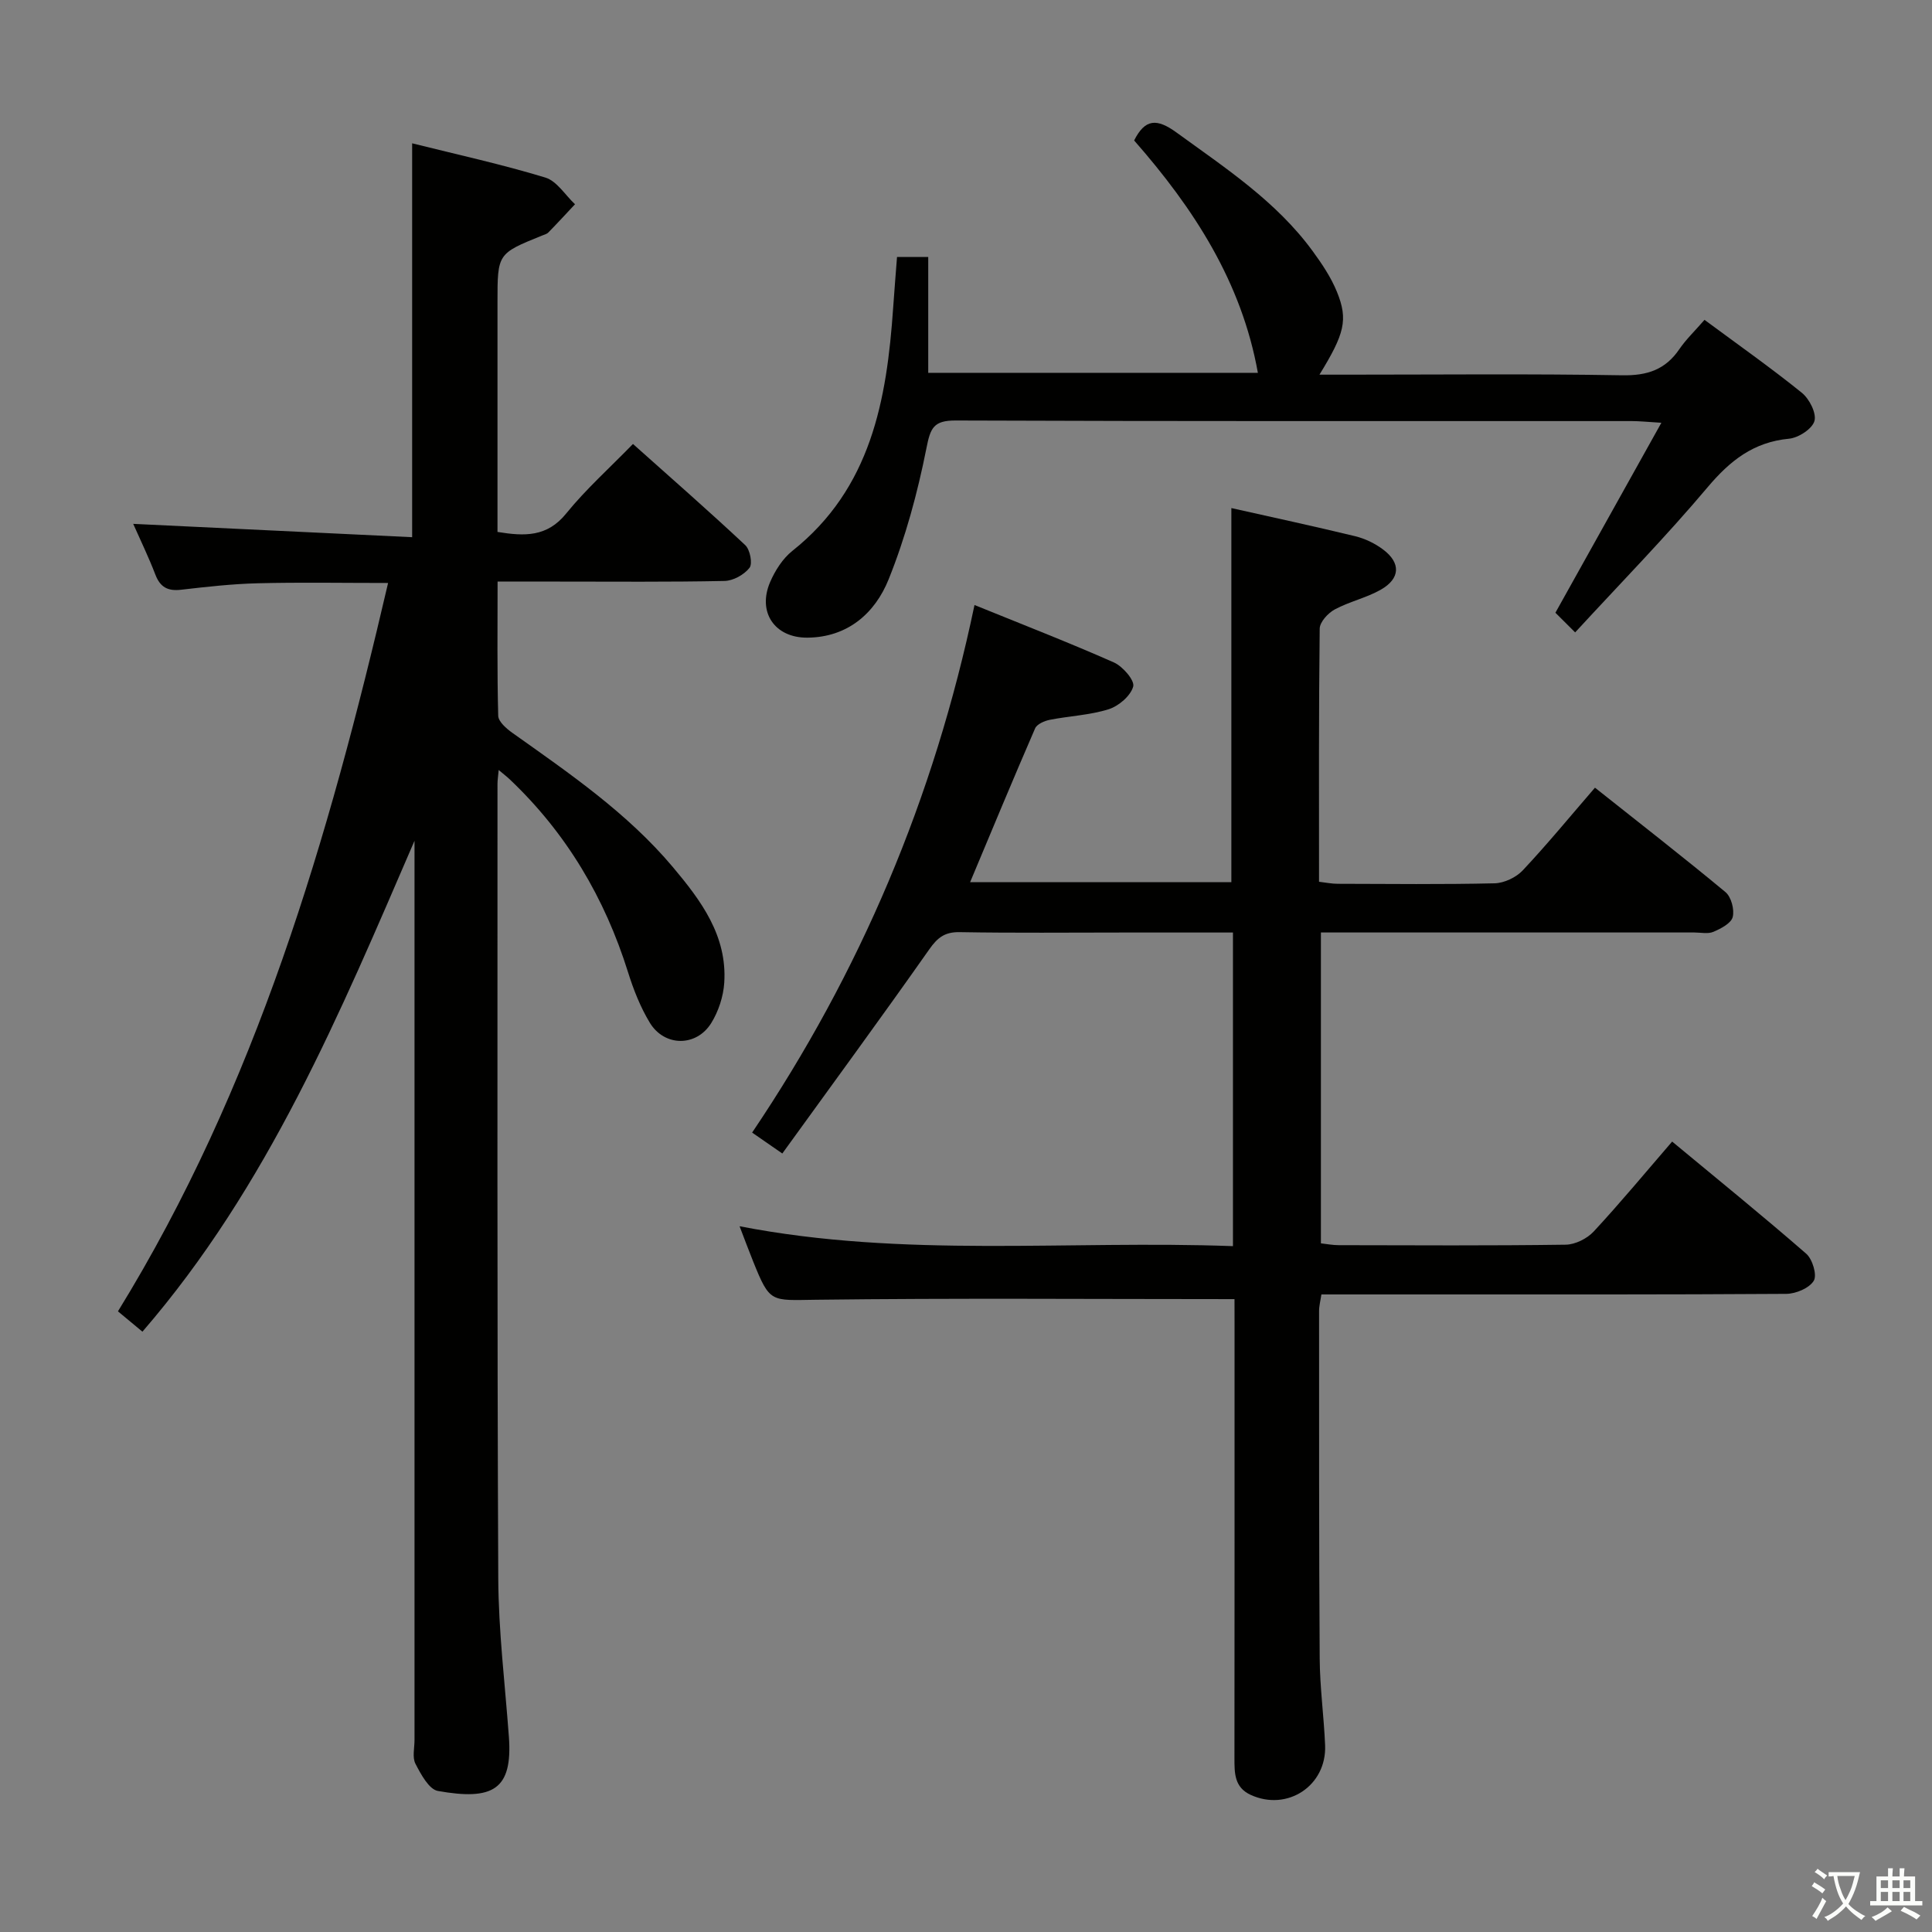 <svg enable-background="new 0 0 400 400" viewBox="0 0 400 400" xmlns="http://www.w3.org/2000/svg"><rect x="0" y="0" width="400" height="400" fill="#808080" stroke="none"/><path d="m377.9 391.2c-.2.3-.4.5-.6.8-.7-.6-1.4-1-2.2-1.5.2-.3.4-.5.5-.8.6.4 1.4.8 2.3 1.5zm-1.8 6.1c-.2-.2-.5-.4-.9-.6.4-.6.8-1.2 1.2-1.9s.7-1.3.9-1.9c.3.3.5.5.8.7-.7 1.3-1.4 2.6-2 3.7zm2.2-9c-.3.3-.5.5-.6.8-.6-.6-1.3-1.1-2-1.5.3-.3.5-.5.6-.7.6.5 1.3.9 2 1.4zm.3.2v-.9h2 4.5c-.3 1.3-.6 2.5-1 3.6s-.9 2.1-1.4 3c.4.5 1 1 1.6 1.4s1.2.8 1.9 1.1c-.3.2-.5.4-.8.8-.4-.3-1-.7-1.6-1.2s-1.2-1.1-1.6-1.6c-.5.6-1.1 1.1-1.7 1.6s-1.4.9-2.1 1.4c-.1-.3-.3-.5-.7-.8.6-.2 1.2-.5 1.9-1s1.4-1.1 2-1.8c-.5-.8-.9-1.6-1.2-2.5s-.6-2-.8-3.2c-.4.1-.7.1-1 .1zm2.5 2.7c.3 1 .7 1.7 1 2.2.3-.5.6-1.1 1-2s.6-1.9.9-3h-3.2-.4c.1.9.3 1.8.7 2.8z" fill="#fbfcfa"/><path d="m396.5 388.5v1.5 3.6h1.5v.9c-.4 0-1 0-1.7 0h-7.9c-.5 0-.9 0-1.2 0v-.9h1.3v-3.5c0-.7 0-1.2 0-1.6h2.4c0-.8 0-1.4 0-1.7h1c0 .3-.1.8-.1 1.7h1.5c0-.8 0-1.4 0-1.7h1c0 .3-.1.9-.1 1.7zm-8.2 9.2c-.2-.3-.5-.5-.8-.8.8-.3 1.4-.6 1.9-.9s1-.7 1.4-1.1c.3.3.6.5.9.8-1.6 1-2.8 1.6-3.4 2zm2.6-6.8v-1.6h-1.5v1.6zm0 2.7v-1.9h-1.5v1.9zm2.4-2.7v-1.6h-1.5v1.6zm0 2.7v-1.9h-1.5v1.9zm.2 2 .7-.8c.4.2.9.5 1.6.8s1.3.7 1.8 1c-.3.3-.5.5-.8.8-.4-.3-1.5-1-3.3-1.8zm2-4.7v-1.6h-1.4v1.6zm0 2.7v-1.9h-1.4v1.9z" fill="#fbfcfa"/><g fill="#010100"><path d="m255.59 268.97c-29.43 0-58.06-.23-86.67.13-9.35.12-9.5.73-12.98-7.91-.92-2.28-1.77-4.58-2.82-7.31 34.09 6.63 68.02 2.86 102.15 4.12 0-21.93 0-43.16 0-64.93-7.7 0-15.15 0-22.6 0-11.33 0-22.66.12-33.99-.08-3.07-.05-4.57 1.12-6.29 3.57-9.92 14.11-20.13 28.02-30.42 42.26-2.61-1.81-4.2-2.91-6.25-4.33 22.35-33.15 37.67-69.22 46.04-109.23 9.99 4.06 19.52 7.76 28.86 11.89 1.83.81 4.34 3.73 4 4.98-.53 1.94-3 4.05-5.08 4.71-3.9 1.23-8.14 1.39-12.19 2.19-1.11.22-2.66.89-3.04 1.77-4.55 10.48-8.93 21.04-13.46 31.85h54.09c0-25.66 0-51.37 0-77.46 8.33 1.87 17.02 3.74 25.65 5.83 2.04.5 4.11 1.5 5.79 2.77 3.66 2.75 3.55 5.98-.47 8.28-2.99 1.71-6.52 2.47-9.57 4.11-1.39.75-3.1 2.61-3.11 3.98-.21 17.32-.14 34.65-.14 52.4 1.37.16 2.62.42 3.87.42 10.83.03 21.66.15 32.49-.1 1.99-.05 4.44-1.22 5.82-2.68 5.11-5.44 9.85-11.22 14.95-17.12 9.2 7.31 18.23 14.32 27.02 21.62 1.19.99 1.89 3.62 1.5 5.16-.33 1.3-2.44 2.4-3.99 3.06-1.13.49-2.63.14-3.96.14-23.83 0-47.65 0-71.48 0-1.82 0-3.63 0-5.83 0v64.36c1.16.13 2.43.38 3.7.38 15.66.03 31.33.12 46.98-.1 1.98-.03 4.44-1.26 5.81-2.74 5.53-5.96 10.72-12.23 16.23-18.61 9.47 7.86 18.76 15.38 27.76 23.22 1.3 1.13 2.28 4.43 1.56 5.6-.93 1.53-3.7 2.69-5.68 2.71-25.32.17-50.65.12-75.98.12-6.66 0-13.32 0-20.28 0-.18 1.25-.48 2.35-.48 3.44.01 23.99-.03 47.98.13 71.98.04 5.98.87 11.94 1.12 17.92.34 8.38-7.82 13.75-15.41 10.27-3.4-1.56-3.36-4.53-3.36-7.62.03-29.82.02-59.65.02-89.47-.01-1.97-.01-3.95-.01-5.55z"/><path d="m29.49 275.71c-1.89-1.57-3.26-2.7-5.07-4.21 28.58-46.44 43.57-97.72 55.93-150.8-9.53 0-18.25-.16-26.97.06-5.31.13-10.61.73-15.89 1.34-2.76.32-4.33-.53-5.33-3.15-1.35-3.52-3-6.93-4.58-10.49 19.58.94 38.68 1.85 57.75 2.76 0-27.92 0-54.47 0-81.55 9.33 2.33 18.56 4.35 27.57 7.09 2.39.72 4.12 3.63 6.15 5.53-1.84 1.96-3.65 3.93-5.53 5.85-.33.33-.88.46-1.34.65-9.18 3.72-9.18 3.72-9.18 13.79v47.55c5.61.92 10.27 1.07 14.21-3.8 4.06-5.01 8.92-9.36 13.84-14.41 8.04 7.18 15.77 13.94 23.25 20.95.99.93 1.55 3.82.88 4.69-1.12 1.43-3.38 2.69-5.19 2.72-11.49.24-22.99.13-34.49.13-3.97 0-7.94 0-12.48 0 0 9.58-.11 18.68.13 27.78.03 1.22 1.7 2.66 2.93 3.54 11.81 8.39 23.79 16.57 33.23 27.79 5.84 6.95 11.26 14.21 10.64 23.93-.18 2.85-1.19 5.94-2.7 8.37-3.08 4.95-9.68 4.91-12.71-.07-1.95-3.22-3.38-6.85-4.51-10.46-4.82-15.39-12.76-28.81-24.49-39.93-.57-.54-1.19-1.01-2.29-1.94-.13 1.38-.25 2.13-.25 2.89.01 54.82-.09 109.64.16 164.46.05 10.95 1.4 21.89 2.2 32.83.8 10.98-3.35 13.21-14.69 11.2-1.86-.33-3.53-3.46-4.65-5.62-.69-1.32-.2-3.27-.2-4.93 0-60.32 0-120.64 0-180.95 0-1.74 0-3.49 0-5.23-15.44 35.75-30.31 71.54-56.33 101.64z"/><path d="m352.9 66.22c6.93 5.13 13.71 9.9 20.15 15.1 1.56 1.26 3.07 4.23 2.61 5.85-.47 1.64-3.32 3.48-5.27 3.66-7.35.7-12.2 4.54-16.84 10.04-8.65 10.27-18.07 19.89-27.43 30.06-2.02-2.01-3.19-3.17-4.09-4.07 7.29-13.07 14.37-25.76 21.94-39.33-2.97-.18-4.54-.35-6.11-.35-46.66-.01-93.32.06-139.98-.12-4.63-.02-5.25 1.56-6.08 5.77-1.83 9.21-4.32 18.42-7.82 27.12-2.82 7.01-8.48 12.01-16.84 12.07-6.77.04-10.37-5.3-7.69-11.52 1.03-2.38 2.59-4.84 4.58-6.43 16.32-12.96 19.57-31.24 20.89-50.36.24-3.45.52-6.89.8-10.51h6.46v23.99h68.25c-3.37-18.83-13.28-34.05-25.62-48.11 2.28-4.51 4.7-4.61 8.81-1.62 10.11 7.35 20.59 14.21 28.11 24.47 1.95 2.66 3.85 5.49 5.08 8.52 2.34 5.76 1.56 8.67-3.63 17.12h5.68c19 0 38-.2 56.99.13 5.18.09 8.96-1.15 11.86-5.44 1.38-2.01 3.2-3.74 5.19-6.04z"/></g></svg>